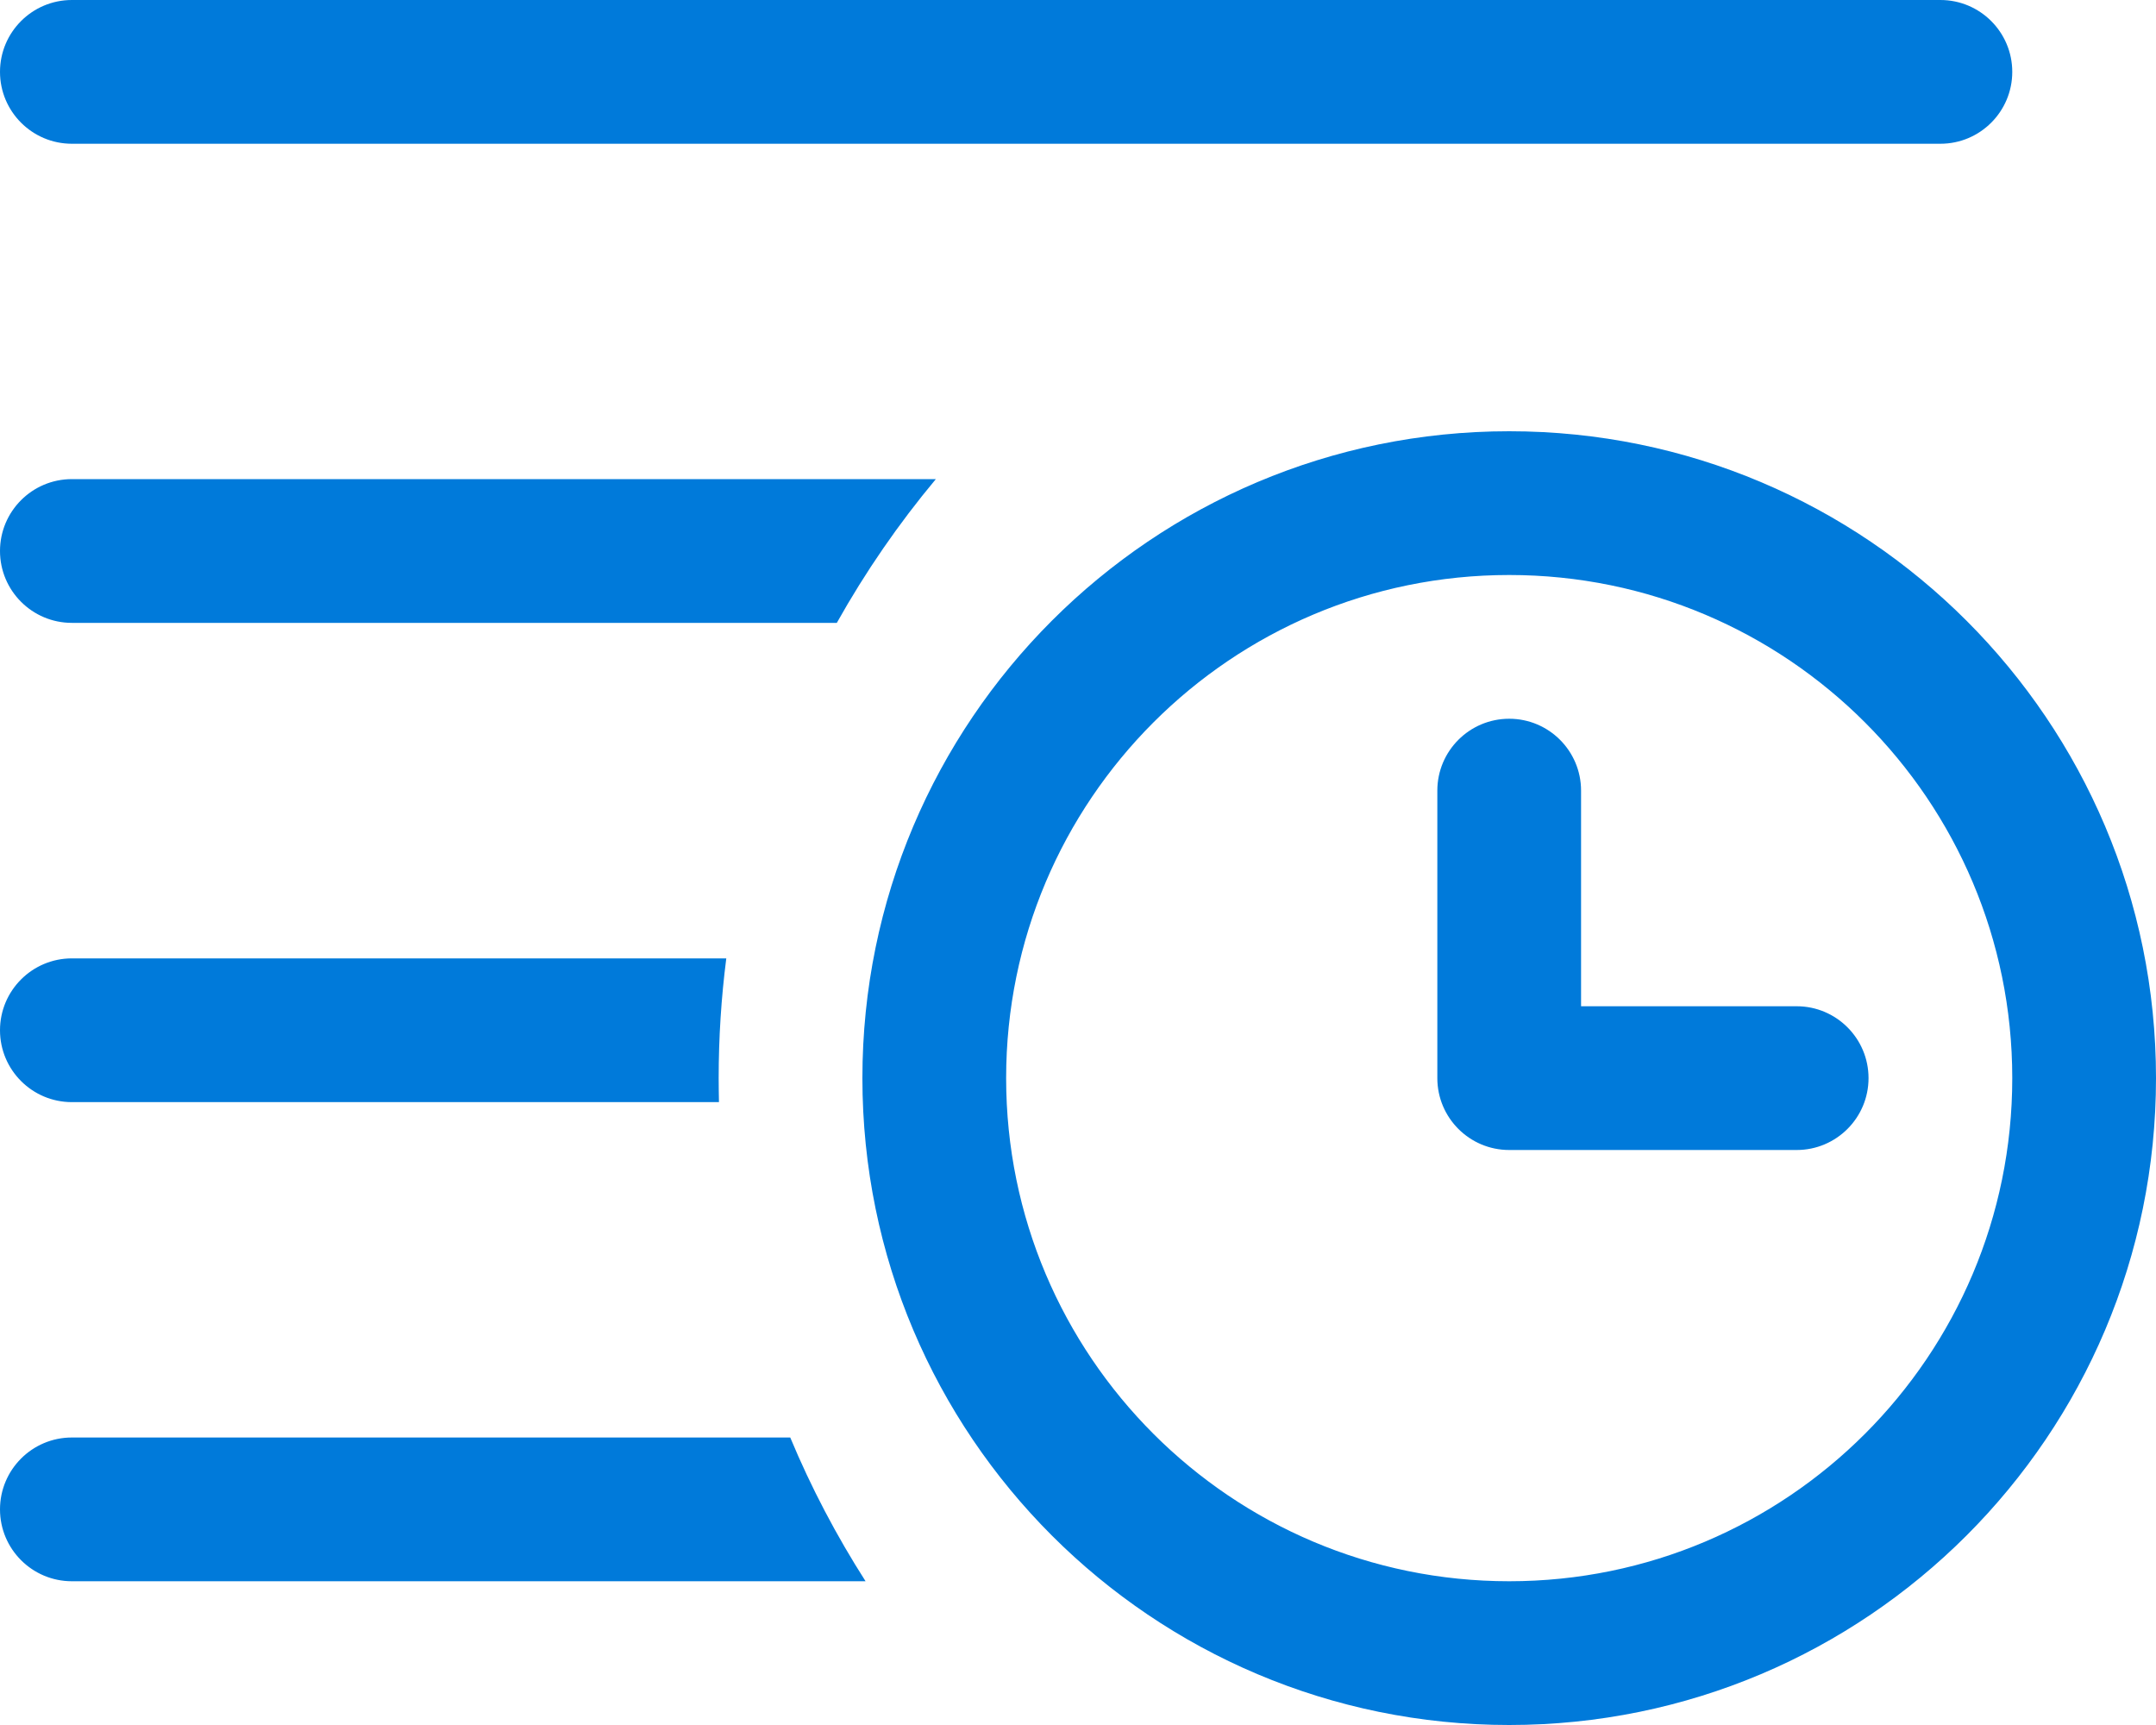 <?xml version="1.0" encoding="UTF-8"?>
<svg width="15px" height="12px" viewBox="0 0 15 12" version="1.1" xmlns="http://www.w3.org/2000/svg" xmlns:xlink="http://www.w3.org/1999/xlink">
    <!-- Generator: Sketch 52 (66869) - http://www.bohemiancoding.com/sketch -->
    <title>合并形状</title>
    <desc>Created with Sketch.</desc>
    <g id="Page-1" stroke="none" stroke-width="1" fill="none" fill-rule="evenodd">
        <g id="管理员_医院医生管理_筛选一级子机构显示" transform="translate(-894, -105)" fill="#007ADA" fill-rule="nonzero">
            <path d="M905,112 L906.5,112 C906.776,112 907,112.224 907,112.5 C907,112.776 906.776,113 906.5,113 L904.5,113 C904.224,113 904,112.776 904,112.5 L904,110.5 C904,110.224 904.224,110 904.5,110 C904.776,110 905,110.224 905,110.5 L905,112 Z M900.511,108.333 C900.252,108.643 900.021,108.978 899.822,109.333 L894.5,109.333 C894.224,109.333 894,109.109 894,108.833 C894,108.557 894.224,108.333 894.5,108.333 L900.511,108.333 Z M899.053,111.667 C899.018,111.94 899,112.218 899,112.5 C899,112.556 899.001,112.611 899.002,112.667 L894.5,112.667 C894.224,112.667 894,112.443 894,112.167 C894,111.891 894.224,111.667 894.5,111.667 L899.053,111.667 Z M899.498,115 C899.644,115.35 899.82,115.684 900.022,116 L894.5,116 C894.224,116 894,115.776 894,115.5 C894,115.224 894.224,115 894.5,115 L899.498,115 Z M894.5,105 L907.5,105 C907.776,105 908,105.224 908,105.5 C908,105.776 907.776,106 907.5,106 L894.5,106 C894.224,106 894,105.776 894,105.5 C894,105.224 894.224,105 894.5,105 Z M904.5,116 C906.433,116 908,114.433 908,112.5 C908,110.567 906.433,109 904.5,109 C902.567,109 901,110.567 901,112.5 C901,114.433 902.567,116 904.5,116 Z M904.5,117 C902.015,117 900,114.985 900,112.5 C900,110.015 902.015,108 904.5,108 C906.985,108 909,110.015 909,112.5 C909,114.985 906.985,117 904.5,117 Z" id="合并形状"></path>
        </g>
    </g>
</svg>